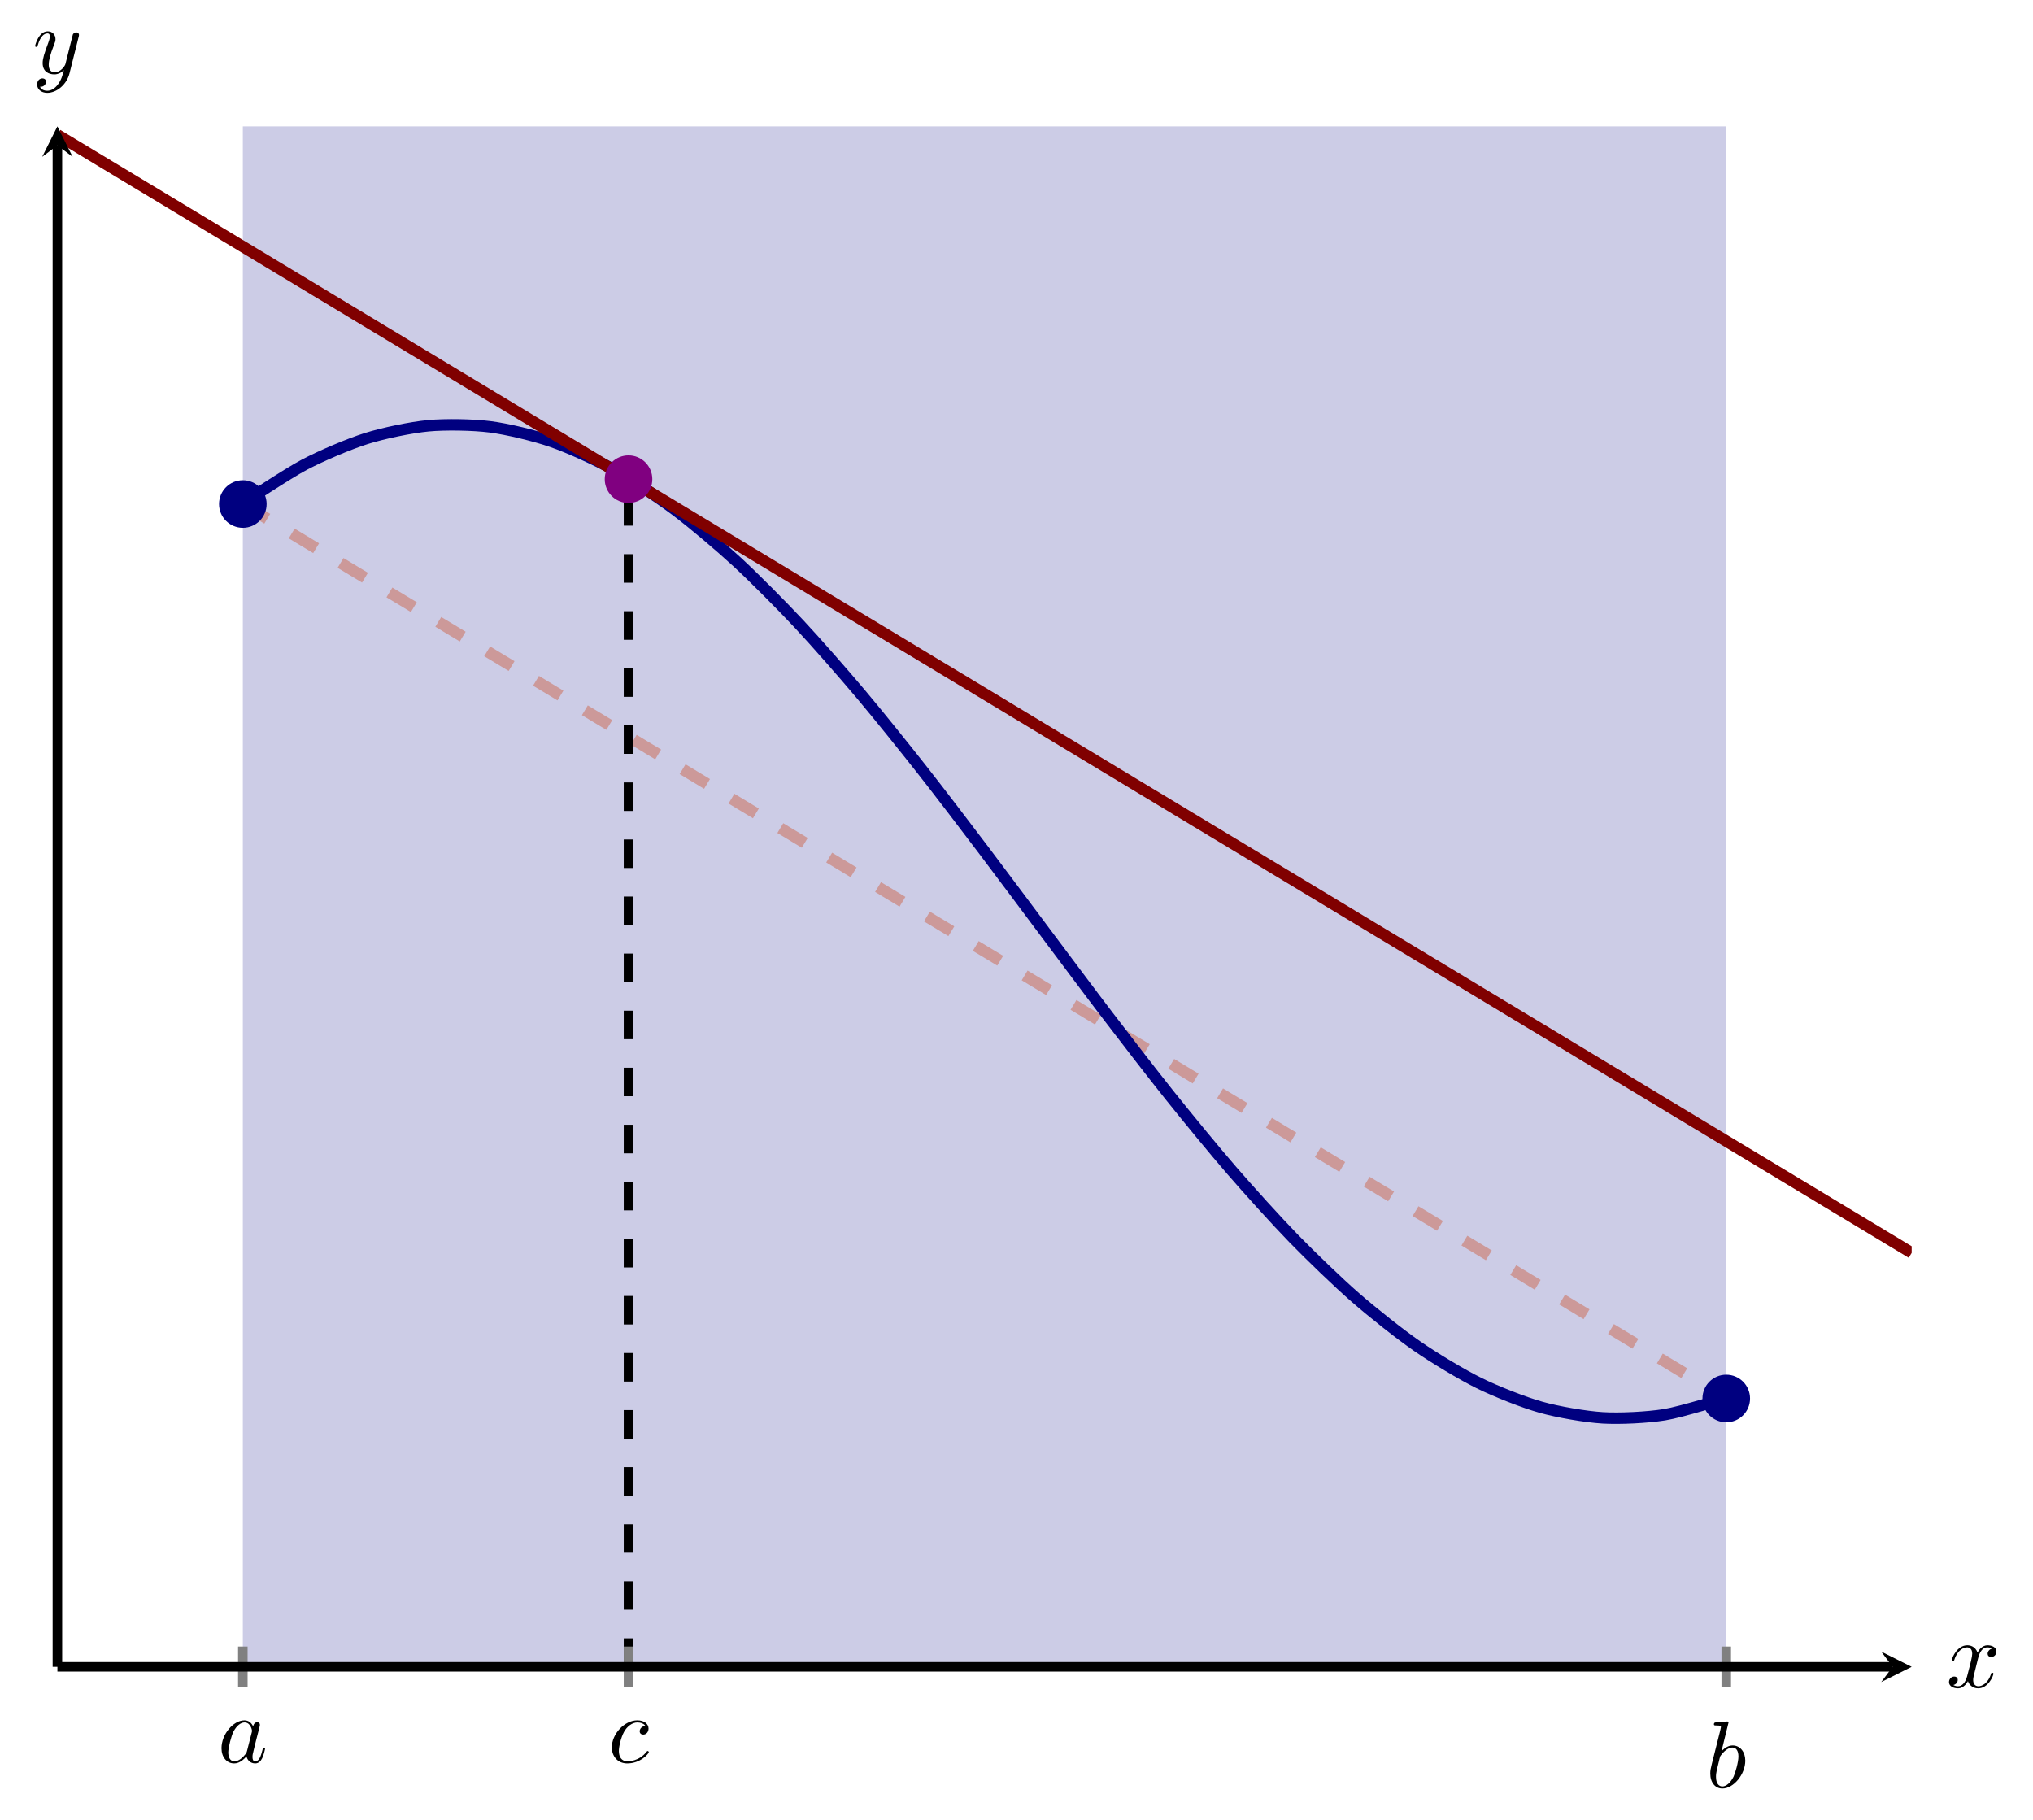 <?xml version="1.0" encoding="UTF-8" standalone="no"?>
<!DOCTYPE svg PUBLIC "-//W3C//DTD SVG 1.1//EN" "http://www.w3.org/Graphics/SVG/1.1/DTD/svg11.dtd">
<svg xmlns="http://www.w3.org/2000/svg" xmlns:xlink="http://www.w3.org/1999/xlink" version="1.1" width="213pt" height="190.663pt" viewBox="0 0 213 190.663">
<clipPath id="cp0">
<path transform="matrix(1,0,0,-1,6.015,174.631)" d="M 0 0 L 194.274 0 L 194.274 161.393 L 0 161.393 Z "/>
</clipPath>
<g clip-path="url(#cp0)">
<path transform="matrix(1,0,0,-1,6.015,174.631)" d="M 19.427 161.393 L 25.903 161.393 L 32.379 161.393 L 38.855 161.393 L 45.33 161.393 L 51.806 161.393 L 58.282 161.393 L 64.758 161.393 L 71.233 161.393 L 77.709 161.393 L 84.185 161.393 L 90.661 161.393 L 97.136 161.393 L 103.612 161.393 L 110.088 161.393 L 116.564 161.393 L 123.04 161.393 L 129.515 161.393 L 135.991 161.393 L 142.467 161.393 L 148.943 161.393 L 155.418 161.393 L 161.894 161.393 L 168.37 161.393 L 174.846 161.393 L 174.846 0 L 19.427 0 Z " fill="#cccce6"/>
<path transform="matrix(1,0,0,-1,6.015,174.631)" stroke-width="1.196" stroke-linecap="butt" stroke-dasharray="2.989,2.989" stroke-miterlimit="10" stroke-linejoin="miter" fill="none" stroke="#cc9999" d="M 19.427 121.826 L 174.846 28.114 "/>
<path transform="matrix(1,0,0,-1,6.015,174.631)" stroke-width="1" stroke-linecap="butt" stroke-dasharray="2.989,2.989" stroke-miterlimit="10" stroke-linejoin="miter" fill="none" stroke="#000000" d="M 59.836 0 L 59.836 124.429 "/>
<path transform="matrix(1,0,0,-1,6.015,174.631)" stroke-width="1.196" stroke-linecap="butt" stroke-miterlimit="10" stroke-linejoin="miter" fill="none" stroke="#000080" d="M 19.427 121.9 C 19.427 121.9 24.106 125.017 25.903 125.959 C 27.7 126.902 30.582 128.129 32.379 128.693 C 34.176 129.256 37.058 129.854 38.855 130.024 C 40.652 130.193 43.533 130.143 45.33 129.914 C 47.127 129.685 50.009 128.992 51.806 128.37 C 53.603 127.748 56.485 126.429 58.282 125.431 C 60.079 124.434 62.961 122.527 64.758 121.182 C 66.555 119.837 69.436 117.392 71.233 115.737 C 73.03 114.081 75.912 111.17 77.709 109.25 C 79.506 107.33 82.388 104.031 84.185 101.899 C 85.982 99.768 88.864 96.172 90.661 93.888 C 92.458 91.605 95.34 87.812 97.136 85.44 C 98.933 83.067 101.815 79.185 103.612 76.789 C 105.409 74.393 108.291 70.525 110.088 68.173 C 111.885 65.82 114.767 62.077 116.564 59.833 C 118.361 57.589 121.243 54.071 123.04 51.997 C 124.837 49.923 127.718 46.732 129.515 44.886 C 131.312 43.041 134.194 40.261 135.991 38.694 C 137.788 37.128 140.67 34.84 142.467 33.596 C 144.264 32.352 147.146 30.616 148.943 29.729 C 150.74 28.842 153.621 27.708 155.418 27.202 C 157.215 26.697 160.097 26.198 161.894 26.088 C 163.691 25.979 166.573 26.123 168.37 26.412 C 170.167 26.701 174.846 28.172 174.846 28.172 "/>
<path transform="matrix(1,0,0,-1,6.015,174.631)" stroke-width="1.196" stroke-linecap="butt" stroke-miterlimit="10" stroke-linejoin="miter" fill="none" stroke="#800000" d="M 0 160.508 L 8.095 155.627 L 16.189 150.746 L 24.284 145.865 L 32.379 140.984 L 40.474 136.104 L 48.568 131.223 L 56.663 126.342 L 64.758 121.461 L 72.853 116.58 L 80.947 111.7 L 89.042 106.819 L 97.137 101.938 L 105.231 97.057 L 113.326 92.176 L 121.421 87.295 L 129.516 82.415 L 137.61 77.534 L 145.705 72.653 L 153.8 67.772 L 161.894 62.891 L 169.989 58.01 L 178.084 53.13 L 186.179 48.249 L 194.273 43.368 "/>
</g>
<path transform="matrix(1,0,0,-1,6.015,174.631)" stroke-width="1" stroke-linecap="butt" stroke-miterlimit="10" stroke-linejoin="miter" fill="none" stroke="#808080" d="M 19.427 -2.126 L 19.427 2.126 M 59.836 -2.126 L 59.836 2.126 M 174.846 -2.126 L 174.846 2.126 "/>
<path transform="matrix(1,0,0,-1,6.015,174.631)" stroke-width="1" stroke-linecap="butt" stroke-miterlimit="10" stroke-linejoin="miter" fill="none" stroke="#000000" d="M 0 0 L 192.281 0 "/>
<path transform="matrix(1,0,0,-1,198.296,174.631)" d="M 1.993 0 L -1.196 1.594 L 0 0 L -1.196 -1.594 "/>
<path transform="matrix(1,0,0,-1,6.015,174.631)" stroke-width="1" stroke-linecap="butt" stroke-miterlimit="10" stroke-linejoin="miter" fill="none" stroke="#000000" d="M 0 0 L 0 159.4 "/>
<path transform="matrix(0,-1,-1,-0,6.015,15.231)" d="M 1.993 0 L -1.196 1.594 L 0 0 L -1.196 -1.594 "/>
<symbol id="font_1_1">
<path d="M .333 .389 C .315 .426 .286 .453 .241 .453 C .124 .453 0 .306 0 .16 C 0 .066 .055 0 .133 0 C .153 0 .203 .004 .263 .075 C .271 .033 .306 0 .354 0 C .389 0 .412 .023 .428 .055 C .445 .091 .458 .152 .458 .154 C .458 .164 .449 .164 .446 .164 C .436 .164 .435 .16 .432 .146 C .415 .081 .397 .022 .356 .022 C .329 .022 .326 .048 .326 .068 C .326 .09 .328 .098 .339 .142 C .35 .184 .352 .194 .361 .232 L .397 .372 C .404 .4 .404 .402 .404 .406 C .404 .423 .392 .433 .375 .433 C .351 .433 .336 .411 .333 .389 M .268 .13 C .263 .112 .263 .11 .248 .093 C .204 .038 .163 .022 .135 .022 C .085 .022 .071 .077 .071 .116 C .071 .166 .103 .289 .126 .335 C .157 .394 .202 .431 .242 .431 C .307 .431 .321 .349 .321 .343 C .321 .337 .319 .331 .318 .326 L .268 .13 Z "/>
</symbol>
<use xlink:href="#font_1_1" transform="matrix(9.963,0,0,-9.963,23.208,184.75)"/>
<symbol id="font_1_3">
<path d="M .355 .391 C .339 .391 .325 .391 .311 .377 C .295 .362 .293 .345 .293 .338 C .293 .314 .311 .303 .33 .303 C .359 .303 .386 .327 .386 .367 C .386 .416 .339 .453 .268 .453 C .133 .453 0 .31 0 .169 C 0 .079 .058 0 .162 0 C .305 0 .389 .106 .389 .118 C .389 .124 .383 .131 .377 .131 C .372 .131 .37 .129 .364 .121 C .285 .022 .176 .022 .164 .022 C .101 .022 .074 .071 .074 .131 C .074 .172 .094 .269 .128 .331 C .159 .388 .214 .431 .269 .431 C .303 .431 .341 .418 .355 .391 Z "/>
</symbol>
<use xlink:href="#font_1_3" transform="matrix(9.963,0,0,-9.963,64.103,184.75)"/>
<symbol id="font_1_2">
<path d="M .192 .694 C .192 .695 .192 .705 .179 .705 C .156 .705 .083 .697 .057 .695 C .049 .694 .038 .693 .038 .675 C .038 .663 .047 .663 .062 .663 C .11 .663 .112 .656 .112 .646 C .112 .639 .103 .605 .098 .584 L .016 .258 C .004 .208 0 .192 0 .157 C 0 .062 .053 0 .127 0 C .245 0 .368 .149 .368 .293 C .368 .384 .315 .453 .235 .453 C .189 .453 .148 .424 .118 .393 L .192 .694 M .098 .316 C .104 .338 .104 .34 .113 .351 C .162 .416 .207 .431 .233 .431 C .269 .431 .296 .401 .296 .337 C .296 .278 .263 .163 .245 .125 C .212 .058 .166 .022 .127 .022 C .093 .022 .06 .049 .06 .123 C .06 .142 .06 .161 .076 .224 L .098 .316 Z "/>
</symbol>
<use xlink:href="#font_1_2" transform="matrix(9.963,0,0,-9.963,179.189,187.379)"/>
<path transform="matrix(1,0,0,-1,6.015,174.631)" d="M 21.42 121.826 C 21.42 122.926 20.528 123.818 19.427 123.818 C 18.327 123.818 17.435 122.926 17.435 121.826 C 17.435 120.725 18.327 119.833 19.427 119.833 C 20.528 119.833 21.42 120.725 21.42 121.826 Z M 19.427 121.826 " fill="#000080"/>
<path transform="matrix(1,0,0,-1,6.015,174.631)" stroke-width="1" stroke-linecap="butt" stroke-miterlimit="10" stroke-linejoin="miter" fill="none" stroke="#000080" d="M 21.42 121.826 C 21.42 122.926 20.528 123.818 19.427 123.818 C 18.327 123.818 17.435 122.926 17.435 121.826 C 17.435 120.725 18.327 119.833 19.427 119.833 C 20.528 119.833 21.42 120.725 21.42 121.826 Z M 19.427 121.826 "/>
<path transform="matrix(1,0,0,-1,6.015,174.631)" d="M 176.839 28.114 C 176.839 29.214 175.947 30.106 174.846 30.106 C 173.746 30.106 172.854 29.214 172.854 28.114 C 172.854 27.013 173.746 26.121 174.846 26.121 C 175.947 26.121 176.839 27.013 176.839 28.114 Z M 174.846 28.114 " fill="#000080"/>
<path transform="matrix(1,0,0,-1,6.015,174.631)" stroke-width="1" stroke-linecap="butt" stroke-miterlimit="10" stroke-linejoin="miter" fill="none" stroke="#000080" d="M 176.839 28.114 C 176.839 29.214 175.947 30.106 174.846 30.106 C 173.746 30.106 172.854 29.214 172.854 28.114 C 172.854 27.013 173.746 26.121 174.846 26.121 C 175.947 26.121 176.839 27.013 176.839 28.114 Z M 174.846 28.114 "/>
<path transform="matrix(1,0,0,-1,6.015,174.631)" d="M 61.829 124.429 C 61.829 125.529 60.937 126.421 59.836 126.421 C 58.736 126.421 57.844 125.529 57.844 124.429 C 57.844 123.328 58.736 122.436 59.836 122.436 C 60.937 122.436 61.829 123.328 61.829 124.429 Z M 59.836 124.429 " fill="#800080"/>
<path transform="matrix(1,0,0,-1,6.015,174.631)" stroke-width="1" stroke-linecap="butt" stroke-miterlimit="10" stroke-linejoin="miter" fill="none" stroke="#800080" d="M 61.829 124.429 C 61.829 125.529 60.937 126.421 59.836 126.421 C 58.736 126.421 57.844 125.529 57.844 124.429 C 57.844 123.328 58.736 122.436 59.836 122.436 C 60.937 122.436 61.829 123.328 61.829 124.429 Z M 59.836 124.429 "/>
<symbol id="font_1_4">
<path d="M .305 .313 C .311 .339 .334 .431 .404 .431 C .409 .431 .433 .431 .454 .418 C .426 .413 .406 .388 .406 .364 C .406 .348 .417 .329 .444 .329 C .466 .329 .498 .347 .498 .387 C .498 .439 .439 .453 .405 .453 C .347 .453 .312 .4 .3 .377 C .275 .443 .221 .453 .192 .453 C .088 .453 .031 .324 .031 .299 C .031 .289 .041 .289 .043 .289 C .051 .289 .054 .291 .056 .3 C .09 .406 .156 .431 .19 .431 C .209 .431 .244 .422 .244 .364 C .244 .333 .227 .266 .19 .126 C .174 .064 .139 .022 .095 .022 C .089 .022 .066 .022 .045 .035 C .07 .04 .092 .061 .092 .089 C .092 .116 .07 .124 .055 .124 C .025 .124 0 .098 0 .066 C 0 .02 .05 0 .094 0 C .16 0 .196 .07 .199 .076 C .211 .039 .247 0 .307 0 C .41 0 .467 .129 .467 .154 C .467 .164 .458 .164 .455 .164 C .446 .164 .444 .16 .442 .153 C .409 .046 .341 .022 .309 .022 C .27 .022 .254 .054 .254 .088 C .254 .11 .26 .132 .271 .176 L .305 .313 Z "/>
</symbol>
<use xlink:href="#font_1_4" transform="matrix(9.963,0,0,-9.963,204.2,176.885)"/>
<symbol id="font_1_5">
<path d="M .457 .586 C .461 .6 .461 .602 .461 .609 C .461 .627 .447 .636 .432 .636 C .422 .636 .406 .63 .397 .615 C .395 .61 .387 .579 .383 .561 C .376 .535 .369 .508 .363 .481 L .318 .301 C .314 .286 .271 .216 .205 .216 C .154 .216 .143 .26 .143 .297 C .143 .343 .16 .405 .194 .493 C .21 .534 .214 .545 .214 .565 C .214 .61 .182 .647 .132 .647 C .037 .647 0 .502 0 .493 C 0 .483 .01 .483 .012 .483 C .022 .483 .023 .485 .028 .501 C .055 .595 .095 .625 .129 .625 C .137 .625 .154 .625 .154 .593 C .154 .568 .144 .542 .137 .523 C .097 .417 .079 .36 .079 .313 C .079 .224 .142 .194 .201 .194 C .24 .194 .274 .211 .302 .239 C .289 .187 .277 .138 .237 .085 C .211 .051 .173 .022 .127 .022 C .113 .022 .068 .025 .051 .064 C .067 .064 .08 .064 .094 .076 C .104 .085 .114 .098 .114 .117 C .114 .148 .087 .152 .077 .152 C .054 .152 .021 .136 .021 .087 C .021 .037 .065 0 .127 0 C .23 0 .333 .091 .361 .204 L .457 .586 Z "/>
</symbol>
<use xlink:href="#font_1_5" transform="matrix(9.963,0,0,-9.963,3.683,9.726)"/>
</svg>

